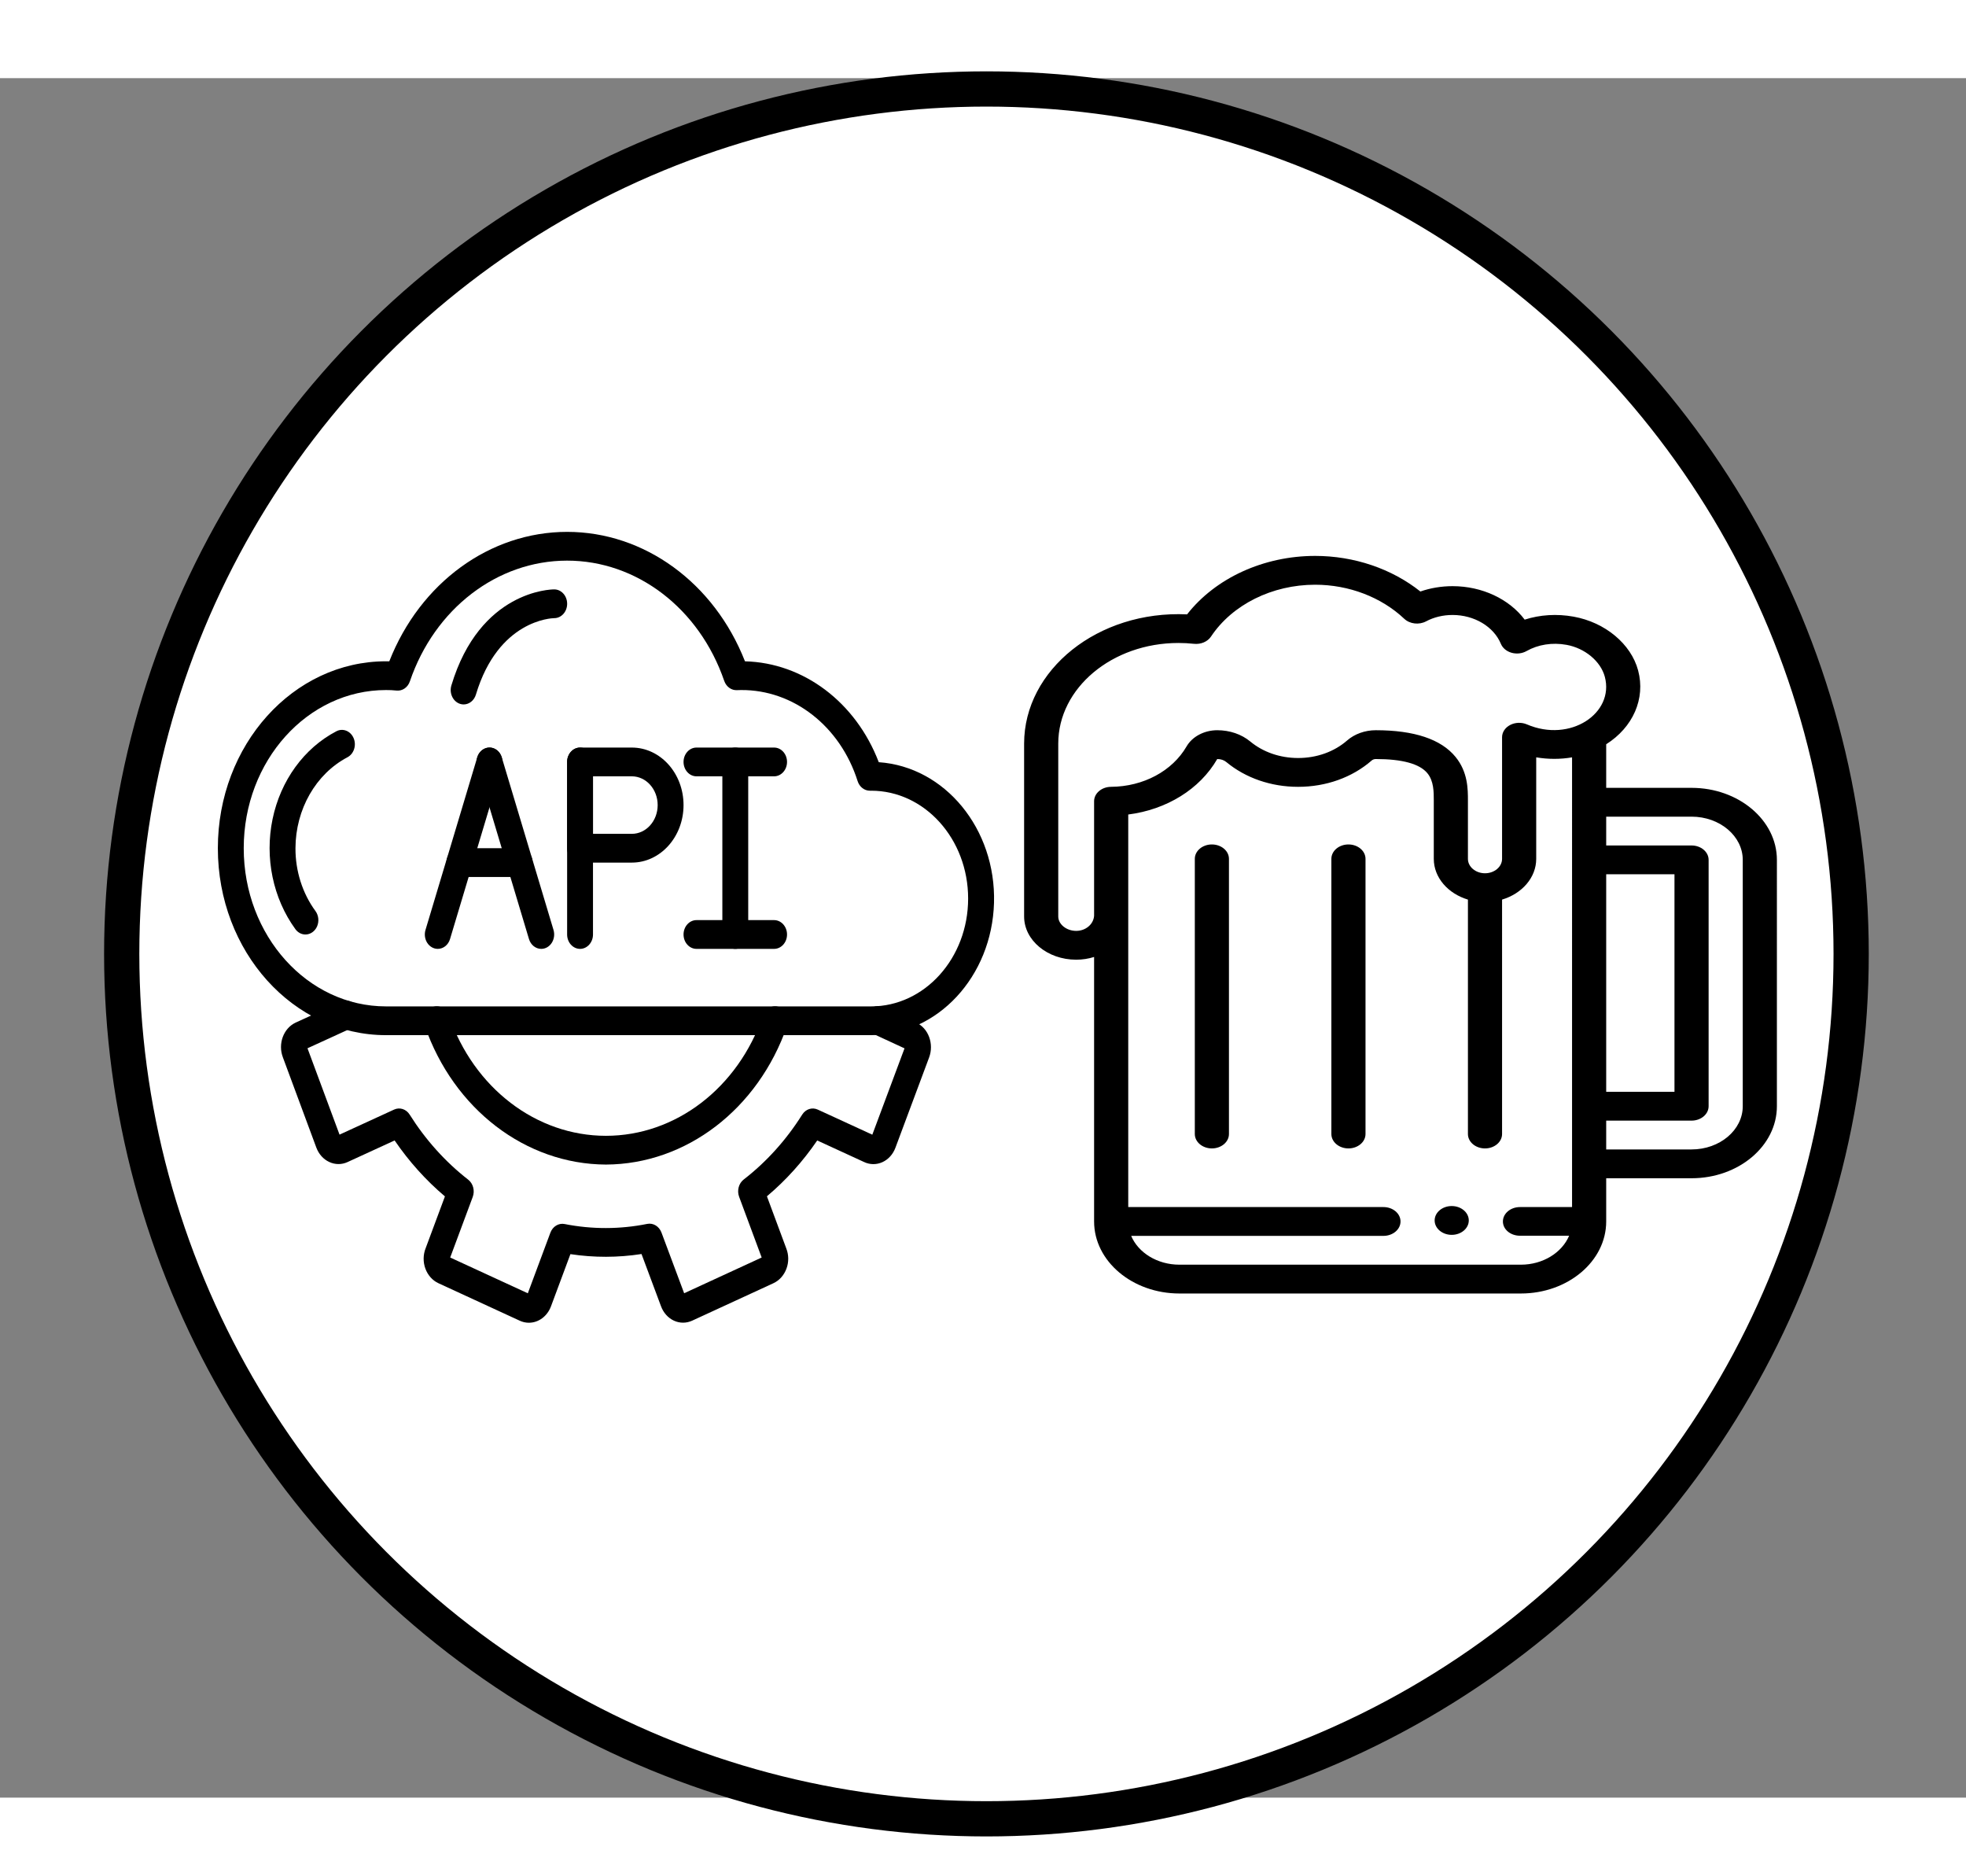 <?xml version="1.0" encoding="UTF-8" standalone="no"?>
<svg
   xmlns:dc="http://purl.org/dc/elements/1.1/"
   xmlns:cc="http://creativecommons.org/ns#"
   xmlns:rdf="http://www.w3.org/1999/02/22-rdf-syntax-ns#"
   xmlns:svg="http://www.w3.org/2000/svg"
   xmlns="http://www.w3.org/2000/svg"
   xmlns:sodipodi="http://sodipodi.sourceforge.net/DTD/sodipodi-0.dtd"
   xmlns:inkscape="http://www.inkscape.org/namespaces/inkscape"
   height="600"
   viewBox="0 0 73.711 64.453"
   width="629"
   version="1.1"
   id="svg3813"
   sodipodi:docname="beerapi.svg"
   inkscape:version="0.92.3 (2405546, 2018-03-11)">
  <rect x="0" y="0" width="73.711" height="64.453" fill="#808080" stroke="none"/>
  <defs
     id="defs3817" />
  <sodipodi:namedview
     pagecolor="#ffffff"
     bordercolor="#666666"
     borderopacity="1"
     objecttolerance="10"
     gridtolerance="10"
     guidetolerance="10"
     inkscape:pageopacity="0"
     inkscape:pageshadow="2"
     inkscape:window-width="1299"
     inkscape:window-height="713"
     id="namedview3815"
     showgrid="false"
     inkscape:zoom="0.73472814"
     inkscape:cx="280.71578"
     inkscape:cy="369.42063"
     inkscape:window-x="67"
     inkscape:window-y="27"
     inkscape:window-maximized="1"
     inkscape:current-layer="svg3813" />
  <circle
     style="fill:#ffffff;stroke:#000000;stroke-width:1.321;stroke-miterlimit:4;stroke-dasharray:none"
     id="path4754"
     cx="36.984"
     cy="32.826"
     r="32.421" />
  <g
     id="Page-1"
     transform="matrix(0.485,0,0,0.539,8.168,17.007)"
     style="fill:none;fill-rule:evenodd">
    <g
       id="002---API"
       style="fill:#000000;fill-rule:nonzero">
      <path
         id="Shape"
         d="M 50.5,35 H 13 C 5.82,35 0,29.18 0,22 0,14.82 5.82,9 13,9 c 0.085,0 0.169,5e-4 0.253,0.002 2.385,-5.468 7.783,-9.002 13.748,-9.002 5.965,0 11.363,3.535 13.748,9.002 4.527,0.102 8.574,2.847 10.343,7.016 5.124,0.317 9.069,4.647 8.909,9.778 C 59.841,30.927 55.634,35.003 50.5,35 Z M 13,11 C 6.925,11 2,15.925 2,22 2,28.075 6.925,33 13,33 H 50.5 C 54.642,33 58,29.642 58,25.5 58,21.358 54.642,18 50.5,18 h -0.1 c -0.424,-1.1e-5 -0.802,-0.267 -0.943,-0.667 -1.346,-3.818 -4.967,-6.361 -9.015,-6.333 -0.098,0 -0.195,5e-4 -0.292,0.007 -0.439,0.028 -0.845,-0.231 -1.004,-0.641 C 37.222,5.323 32.383,1.994 26.986,2 21.589,2.006 16.757,5.346 14.845,10.394 14.686,10.818 14.261,11.081 13.81,11.035 13.541,11.01 13.27,10.998 13,11 Z"
         inkscape:connector-curvature="0" />
      <path
         id="path3787"
         d="M 6.771,28 C 6.469,28.001 6.183,27.864 5.993,27.629 4.261,25.485 3.61,22.663 4.229,19.976 4.847,17.29 6.667,15.037 9.163,13.866 c 0.499,-0.236 1.096,-0.022 1.332,0.477 0.236,0.499 0.022,1.096 -0.477,1.332 C 7.572,16.834 6.01,19.294 6,22 c -0.006,1.592 0.541,3.137 1.547,4.371 0.243,0.299 0.291,0.712 0.126,1.06 C 7.507,27.778 7.156,28 6.771,28 Z"
         inkscape:connector-curvature="0" />
      <path
         id="path3789"
         d="M 17,29 C 16.679,29 16.377,28.845 16.189,28.585 16.001,28.324 15.95,27.989 16.051,27.684 l 4,-12 c 0.175,-0.524 0.741,-0.807 1.265,-0.632 0.524,0.175 0.807,0.741 0.632,1.265 l -4,12 C 17.813,28.725 17.431,29 17,29 Z"
         inkscape:connector-curvature="0" />
      <path
         id="path3791"
         d="m 25,29 c -0.431,-4e-5 -0.813,-0.276 -0.949,-0.684 l -4,-12 c -0.175,-0.524 0.108,-1.09 0.632,-1.265 0.524,-0.175 1.09,0.108 1.265,0.632 l 4,12 c 0.101,0.305 0.05,0.64 -0.138,0.901 C 25.623,28.845 25.321,29 25,29 Z"
         inkscape:connector-curvature="0" />
      <path
         id="path3793"
         d="m 23.33,24 h -4.66 c -0.552,0 -1,-0.448 -1,-1 0,-0.552 0.448,-1 1,-1 h 4.66 c 0.552,0 1,0.448 1,1 0,0.552 -0.448,1 -1,1 z"
         inkscape:connector-curvature="0" />
      <path
         id="path3795"
         d="m 28,29 c -0.552,0 -1,-0.448 -1,-1 V 16 c 0,-0.552 0.448,-1 1,-1 0.552,0 1,0.448 1,1 v 12 c 0,0.552 -0.448,1 -1,1 z"
         inkscape:connector-curvature="0" />
      <path
         id="path3797"
         d="m 32,23 h -4 c -0.552,0 -1,-0.448 -1,-1 v -6 c 0,-0.552 0.448,-1 1,-1 h 4 c 2.209,0 4,1.791 4,4 0,2.209 -1.791,4 -4,4 z m -3,-2 h 3 c 1.105,0 2,-0.895 2,-2 0,-1.105 -0.895,-2 -2,-2 h -3 z"
         inkscape:connector-curvature="0" />
      <path
         id="path3799"
         d="m 40,29 c -0.552,0 -1,-0.448 -1,-1 V 16 c 0,-0.552 0.448,-1 1,-1 0.552,0 1,0.448 1,1 v 12 c 0,0.552 -0.448,1 -1,1 z"
         inkscape:connector-curvature="0" />
      <path
         id="path3801"
         d="m 43,17 h -6 c -0.552,0 -1,-0.448 -1,-1 0,-0.552 0.448,-1 1,-1 h 6 c 0.552,0 1,0.448 1,1 0,0.552 -0.448,1 -1,1 z"
         inkscape:connector-curvature="0" />
      <path
         id="path3803"
         d="m 43,29 h -6 c -0.552,0 -1,-0.448 -1,-1 0,-0.552 0.448,-1 1,-1 h 6 c 0.552,0 1,0.448 1,1 0,0.552 -0.448,1 -1,1 z"
         inkscape:connector-curvature="0" />
      <path
         id="path3805"
         d="m 24.046,55.001 c -0.252,-2.49e-4 -0.502,-0.052 -0.733,-0.153 l -6.256,-2.594 c -0.461,-0.19 -0.827,-0.558 -1.015,-1.02 -0.186,-0.456 -0.178,-0.968 0.022,-1.418 l 1.49,-3.602 c -1.466,-1.115 -2.775,-2.424 -3.889,-3.891 l -3.634,1.501 c -0.453,0.189 -0.962,0.188 -1.415,-0.002 -0.452,-0.186 -0.811,-0.544 -1,-0.995 L 5.026,36.541 c -0.393,-0.932 0.041,-2.006 0.97,-2.406 l 3.543,-1.46 c 0.33,-0.136 0.708,-0.085 0.991,0.133 0.283,0.218 0.428,0.571 0.381,0.925 -0.047,0.354 -0.28,0.656 -0.611,0.792 l -3.371,1.388 2.477,6.005 4.221,-1.743 c 0.433,-0.178 0.931,-0.033 1.2,0.35 1.233,1.761 2.764,3.292 4.525,4.525 0.384,0.269 0.53,0.768 0.351,1.202 l -1.742,4.212 6.001,2.488 1.744,-4.214 c 0.179,-0.434 0.636,-0.684 1.099,-0.603 2.113,0.376 4.276,0.373 6.388,-0.009 0.462,-0.082 0.92,0.167 1.101,0.601 l 1.753,4.222 5.993,-2.485 -1.743,-4.222 c -0.179,-0.435 -0.032,-0.935 0.354,-1.203 1.762,-1.226 3.292,-2.754 4.522,-4.514 0.269,-0.383 0.768,-0.528 1.2,-0.349 l 4.22,1.746 2.49,-6.004 -2.407,-1.002 C 50.224,34.746 49.957,34.279 50.042,33.804 50.126,33.329 50.538,32.983 51.02,32.98 c 0.135,-9.8e-5 0.269,0.026 0.394,0.077 l 2.57,1.07 c 0.457,0.187 0.82,0.551 1.004,1.009 0.185,0.453 0.184,0.961 -0.003,1.413 l -2.602,6.274 c -0.188,0.459 -0.552,0.823 -1.011,1.01 C 50.913,44.02 50.398,44.015 49.944,43.818 l -3.61,-1.494 c -1.113,1.466 -2.421,2.772 -3.888,3.883 l 1.499,3.631 c 0.193,0.444 0.197,0.948 0.013,1.395 -0.188,0.463 -0.555,0.832 -1.018,1.022 l -6.266,2.598 c -0.454,0.19 -0.965,0.191 -1.419,0.002 -0.454,-0.189 -0.814,-0.552 -0.999,-1.008 l -1.505,-3.626 c -1.823,0.254 -3.672,0.257 -5.496,0.008 l -1.499,3.623 c -0.284,0.693 -0.958,1.147 -1.708,1.148 z M 23.905,53.09 v 10e-4 z m 0.186,-0.084 h 0.001 z m 18.01,-2.389 0.003,0.007 z m -24.197,-0.017 -0.002,0.003 z m 24.272,-0.193 -9e-4,5e-4 z M 17.819,50.405 h 0.001 z m 32.717,-8.345 -5e-4,9e-4 z M 9.265,41.977 H 9.263 Z m 41.457,-0.002 10e-4,5e-4 z m 2.498,-6.001 h 0.002 z M 6.873,35.773 v 0.002 z"
         inkscape:connector-curvature="0" />
      <path
         id="path3807"
         d="m 30,44 c -6.208,-0.025 -11.766,-3.852 -14.004,-9.643 -0.131,-0.335 -0.073,-0.714 0.153,-0.993 0.226,-0.28 0.584,-0.417 0.939,-0.359 0.355,0.058 0.651,0.302 0.776,0.638 1.921,5.032 6.749,8.357 12.136,8.357 5.387,0 10.214,-3.325 12.136,-8.357 0.125,-0.337 0.422,-0.581 0.776,-0.638 0.355,-0.058 0.713,0.079 0.939,0.359 0.226,0.28 0.284,0.659 0.153,0.993 C 41.766,40.148 36.208,43.975 30,44 Z"
         inkscape:connector-curvature="0" />
      <path
         id="path3809"
         d="M 19,12.001 C 18.679,12 18.377,11.845 18.189,11.585 18.001,11.324 17.95,10.989 18.051,10.684 20.254,4.076 25.767,4 26,4 26.552,3.999 27.001,4.445 27.002,4.998 27.004,5.55 26.557,5.999 26.005,6 25.811,6.003 21.678,6.127 19.949,11.316 19.813,11.725 19.431,12 19,12.001 Z"
         inkscape:connector-curvature="0" />
    </g>
  </g>
  <g
     id="g4417"
     transform="matrix(0.064,0,0,0.054,36.125,17.908)">
    <g
       id="g4333">
      <g
         id="g4331">
        <path
           id="path4329"
           d="m 286,451.29 c -5.52,0 -10,4.48 -10,10 0,5.52 4.48,10 10,10 5.52,0 10,-4.48 10,-10 0,-5.52 -4.48,-10 -10,-10 z"
           inkscape:connector-curvature="0" />
      </g>
    </g>
    <g
       id="g4339">
      <g
         id="g4337">
        <path
           id="path4335"
           d="m 145.5,200.29 c -5.523,0 -10,4.477 -10,10 v 191 c 0,5.523 4.477,10 10,10 5.523,0 10,-4.477 10,-10 v -191 c 0,-5.523 -4.477,-10 -10,-10 z"
           inkscape:connector-curvature="0" />
      </g>
    </g>
    <g
       id="g4345">
      <g
         id="g4343">
        <path
           id="path4341"
           d="m 225.5,200.29 c -5.523,0 -10,4.477 -10,10 v 191 c 0,5.523 4.477,10 10,10 5.523,0 10,-4.477 10,-10 v -191 c 0,-5.523 -4.477,-10 -10,-10 z"
           inkscape:connector-curvature="0" />
      </g>
    </g>
    <g
       id="g4351">
      <g
         id="g4349">
        <path
           id="path4347"
           d="m 426.5,161 h -50 V 130.741 C 392.175,118.99 399.625,99.128 395.207,79.517 391.074,61.127 375.894,46.119 357.439,42.172 347.628,40.067 337.747,40.812 328.744,44.235 319.716,30.002 303.862,21 286.5,21 279.956,21 273.561,22.269 267.648,24.711 250.91,8.922 228.843,0 206,0 175.784,0 147.604,15.393 130.97,40.579 78.7,37.687 35.5,79.156 35.5,130.29 v 120 c 0,16.542 13.682,30 30.5,30 3.689,0 7.224,-0.671 10.5,-1.893 V 462 c 0,27.57 22.43,50 50,50 h 200 c 27.57,0 50,-22.43 50,-50 v -30 h 50 c 27.57,0 50,-22.43 50,-50 V 211 c 0,-27.57 -22.43,-50 -50,-50 z m -70,291 h -30.51 c -5.523,0 -10,4.477 -10,10 0,5.523 4.477,9.9 10,9.9 h 28.79 C 350.652,483.539 339.536,492 326.5,492 h -200 c -13.036,0 -24.152,-8.361 -28.28,-20 h 147.79 c 5.523,0 10,-4.477 10,-10 0,-5.523 -4.477,-10 -10,-10 H 96.5 V 250.07 179.506 c 22.463,-3.391 41.914,-17.538 52.14,-38.505 2.086,0 3.924,0.722 5.309,2.081 11.286,11.098 26.22,17.209 42.051,17.209 16.408,0 31.725,-6.495 43.135,-18.295 0.61,-0.632 1.473,-0.995 2.365,-0.995 15.567,0 25.753,3.325 30.277,9.881 3.729,5.405 3.726,12.915 3.723,18.95 v 40.459 c 0,13.036 8.361,24.152 20,28.28 v 162.72 c 0,5.523 4.477,10 10,10 5.523,0 10,-4.477 10,-10 V 238.57 c 11.639,-4.128 20,-15.243 20,-28.28 v -70.464 c 7.005,1.398 14.154,1.407 21,0.007 z M 330.033,116.947 c -3.1,-1.577 -6.796,-1.43 -9.762,0.389 -2.965,1.818 -4.772,5.046 -4.772,8.524 v 84.43 c 0,5.514 -4.486,10 -10,10 -5.514,0 -10,-4.486 -10,-10 v -40.452 c 0.003,-7.876 0.008,-19.779 -7.261,-30.315 C 279.759,127.232 264.034,121 241.5,121 c -6.29,0 -12.396,2.589 -16.749,7.099 -7.602,7.862 -17.813,12.191 -28.751,12.191 -10.553,0 -20.507,-4.073 -28.035,-11.477 C 162.832,123.774 155.969,121 148.64,121 c -7.579,0 -14.623,4.397 -17.946,11.202 -8.382,17.164 -25.35,27.927 -44.28,28.089 -5.489,0.047 -9.915,4.51 -9.915,10 v 79.525 C 76.147,255.705 71.568,260.29 66,260.29 c -5.691,0 -10.5,-4.58 -10.5,-10 v -120 c 0,-38.596 31.582,-69.852 70.407,-69.852 3.017,0 6.05,0.192 9.081,0.581 4.045,0.519 7.998,-1.471 9.993,-5.026 C 157.437,33.792 180.818,20 206,20 c 19.73,0 38.752,8.615 52.187,23.637 3.256,3.642 8.668,4.398 12.799,1.785 C 275.559,42.529 280.924,41 286.5,41 c 12.73,0 24.108,8.061 28.313,20.057 1.023,2.92 3.341,5.203 6.277,6.181 2.935,0.978 6.159,0.542 8.729,-1.182 6.816,-4.57 15.134,-6.107 23.429,-4.327 10.8,2.31 20.03,11.428 22.446,22.179 5.692,25.264 -20.205,45.988 -45.661,33.039 z M 376.5,221 h 40 v 151 h -40 z m 80,161 c 0,16.542 -13.458,30 -30,30 h -50 v -20 h 50 c 5.523,0 10,-4.477 10,-10 V 211 c 0,-5.523 -4.477,-10 -10,-10 h -50 v -20 h 50 c 16.542,0 30,13.458 30,30 z"
           inkscape:connector-curvature="0" />
      </g>
    </g>
    <g
       id="g4353" />
    <g
       id="g4355" />
    <g
       id="g4357" />
    <g
       id="g4359" />
    <g
       id="g4361" />
    <g
       id="g4363" />
    <g
       id="g4365" />
    <g
       id="g4367" />
    <g
       id="g4369" />
    <g
       id="g4371" />
    <g
       id="g4373" />
    <g
       id="g4375" />
    <g
       id="g4377" />
    <g
       id="g4379" />
    <g
       id="g4381" />
  </g>
</svg>
